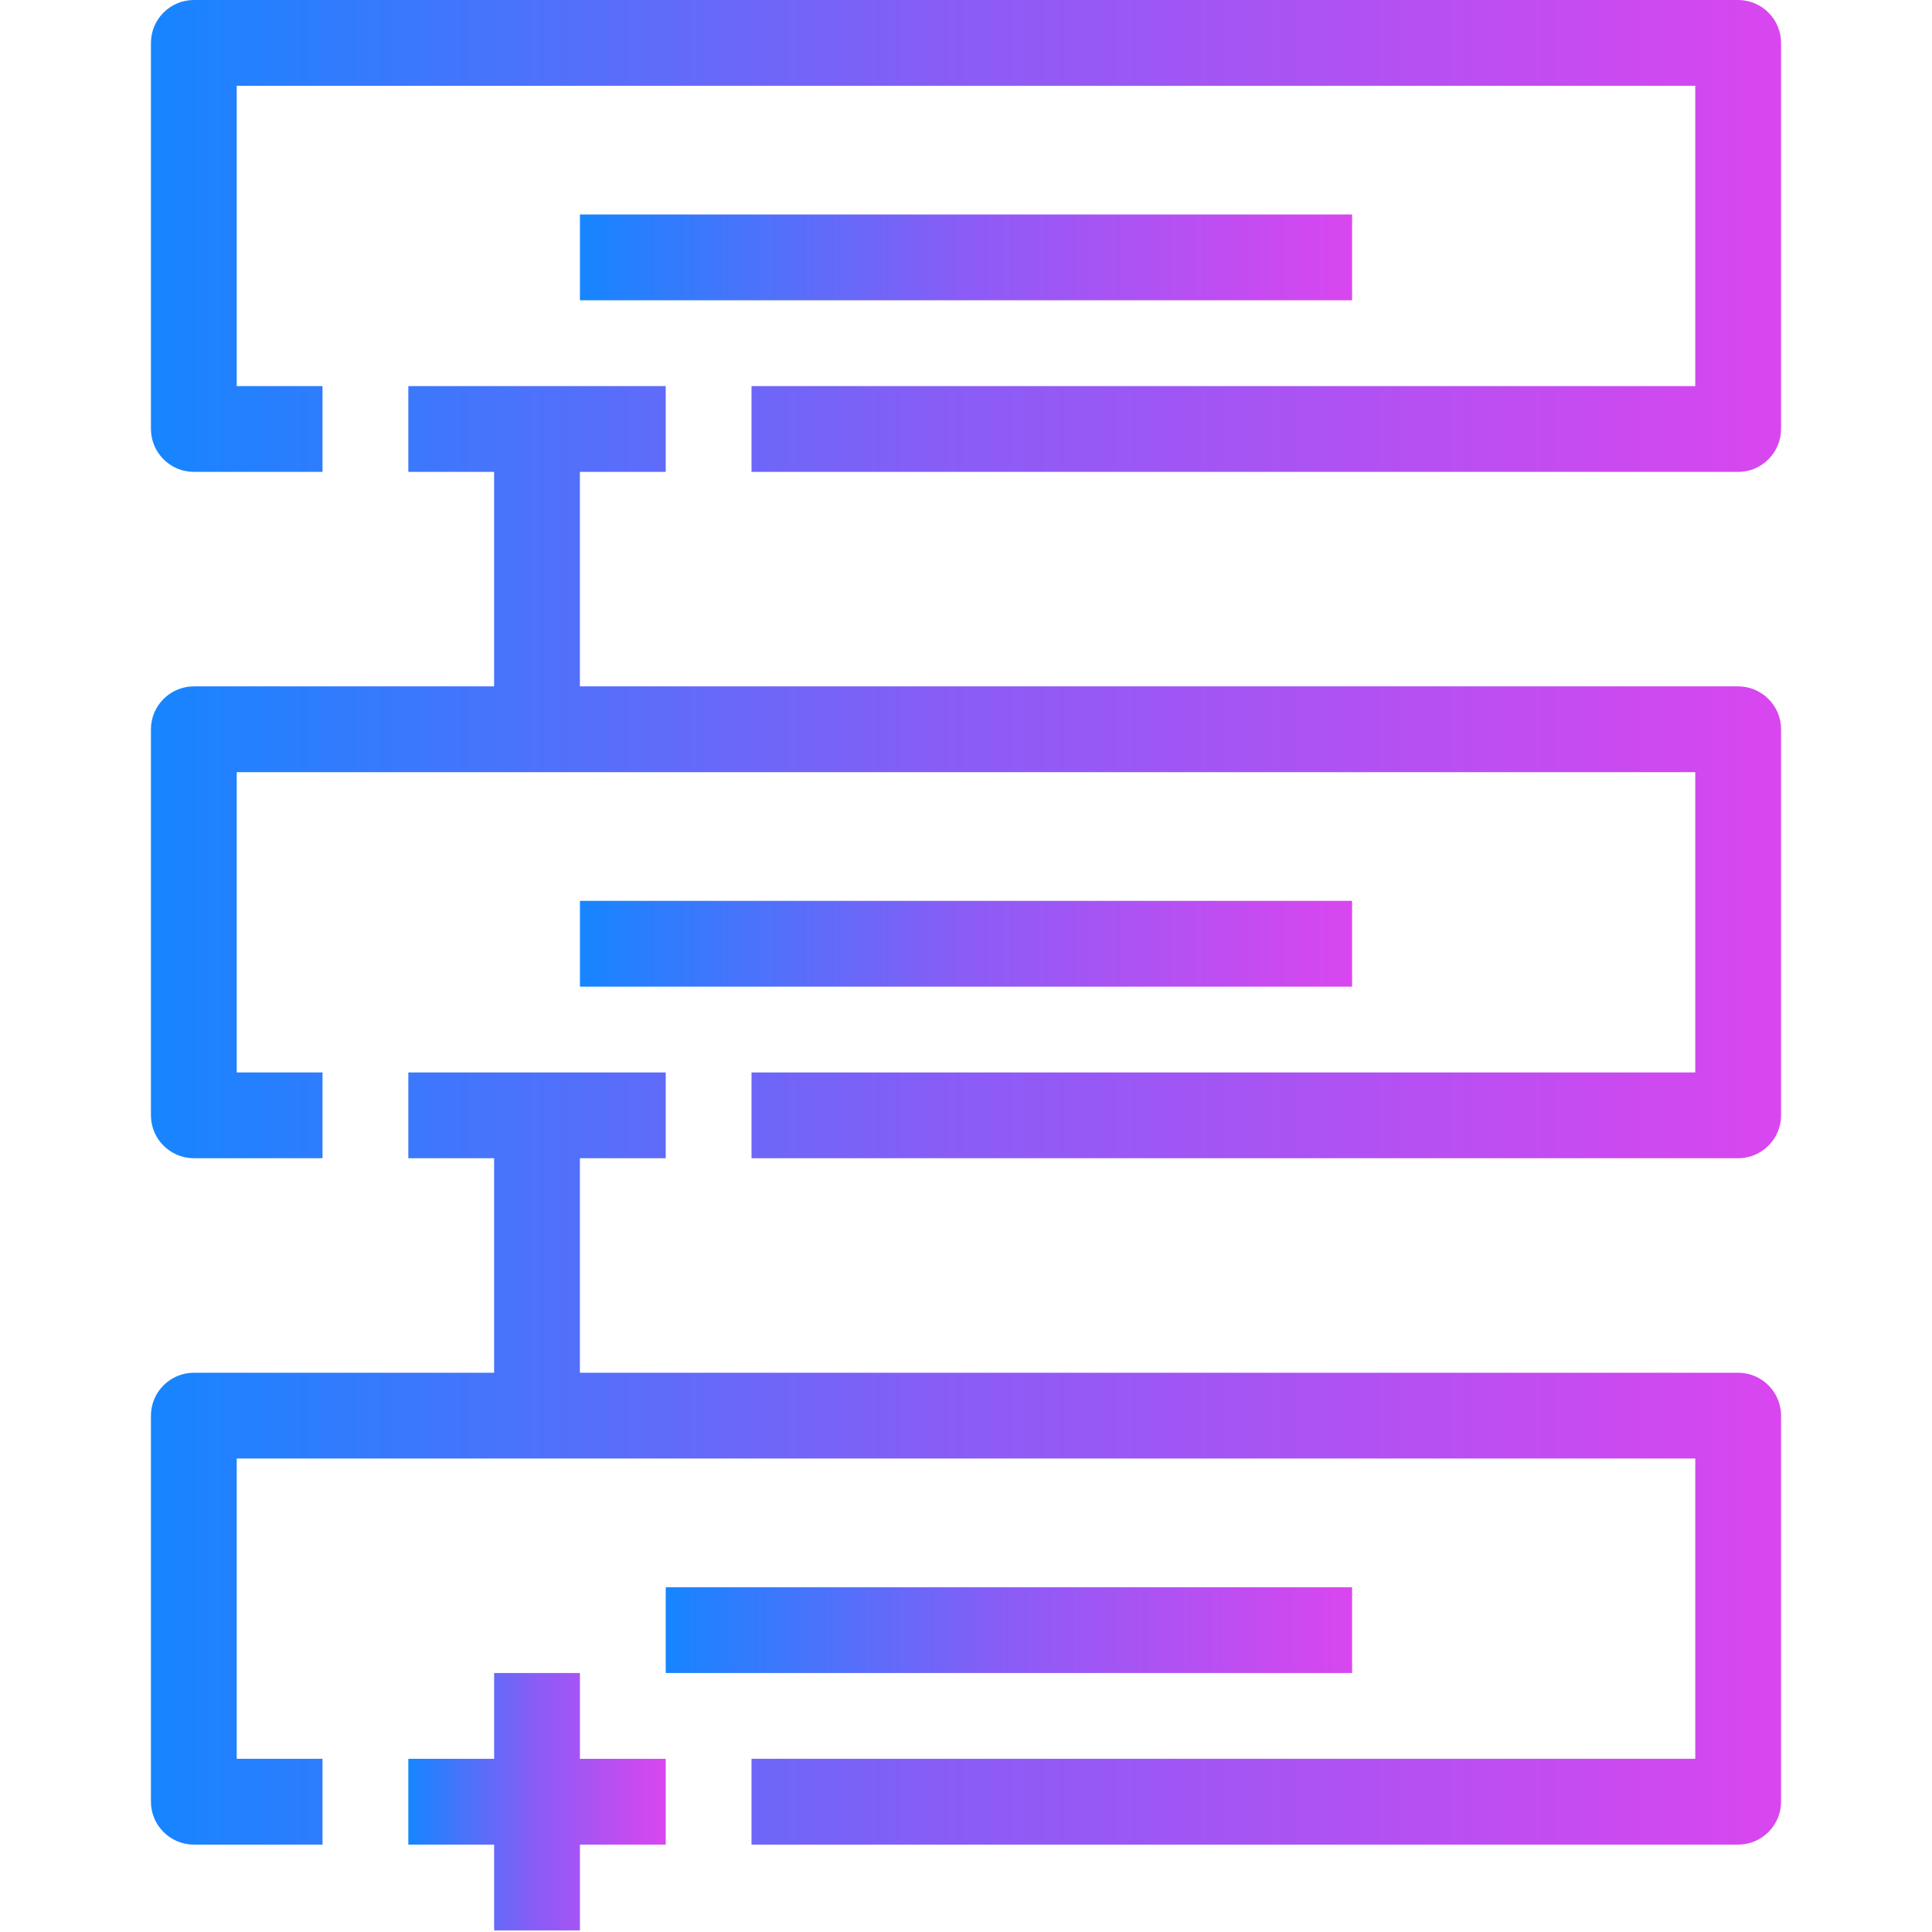 <svg width="64" height="64" viewBox="0 0 64 64" fill="none" xmlns="http://www.w3.org/2000/svg">
<g clip-path="url(#clip0_313_767)">
<path d="M6.421 15.632H10.684V12.79H7.842V2.842H56.158V12.79H24.895V15.632H57.579C58.361 15.632 59 14.992 59 14.21V1.421C59 0.639 58.361 0 57.579 0H6.421C5.639 0 5 0.639 5 1.421V14.21C5 14.992 5.639 15.632 6.421 15.632Z" fill="url(#paint0_linear_313_767)"/>
<path d="M6.421 38.368H10.684V35.526H7.842V25.579H56.158V35.526H24.895V38.368H57.579C58.361 38.368 59 37.729 59 36.947V24.158C59 23.376 58.361 22.737 57.579 22.737H19.21V15.632H22.053V12.789H13.526V15.632H16.368V22.737H6.421C5.639 22.737 5 23.376 5 24.158V36.947C5 37.729 5.639 38.368 6.421 38.368Z" fill="url(#paint1_linear_313_767)"/>
<path d="M6.421 61.105H10.684V58.263H7.842V48.316H56.158V58.263H24.895V61.105H57.579C58.361 61.105 59 60.466 59 59.684V46.895C59 46.113 58.361 45.474 57.579 45.474H19.21V38.368H22.053V35.526H13.526V38.368H16.368V45.474H6.421C5.639 45.474 5 46.113 5 46.895V59.684C5 60.466 5.639 61.105 6.421 61.105Z" fill="url(#paint2_linear_313_767)"/>
<path d="M44.789 7.105H19.211V9.947H44.789V7.105Z" fill="url(#paint3_linear_313_767)"/>
<path d="M44.789 29.842H19.211V32.684H44.789V29.842Z" fill="url(#paint4_linear_313_767)"/>
<path d="M19.211 63.947V61.105H22.053V58.263H19.211V55.421H16.369V58.263H13.526V61.105H16.369V63.947H19.211Z" fill="url(#paint5_linear_313_767)"/>
<path d="M44.789 52.579H22.053V55.421H44.789V52.579Z" fill="url(#paint6_linear_313_767)"/>
</g>
<defs>
<linearGradient id="paint0_linear_313_767" x1="5" y1="7.853" x2="59.001" y2="7.853" gradientUnits="userSpaceOnUse">
<stop stop-color="#1685FF"/>
<stop offset="0.5" stop-color="#8B5CF6"/>
<stop offset="1" stop-color="#D946EF"/>
</linearGradient>
<linearGradient id="paint1_linear_313_767" x1="5" y1="25.64" x2="59.001" y2="25.64" gradientUnits="userSpaceOnUse">
<stop stop-color="#1685FF"/>
<stop offset="0.5" stop-color="#8B5CF6"/>
<stop offset="1" stop-color="#D946EF"/>
</linearGradient>
<linearGradient id="paint2_linear_313_767" x1="5" y1="48.377" x2="59.001" y2="48.377" gradientUnits="userSpaceOnUse">
<stop stop-color="#1685FF"/>
<stop offset="0.5" stop-color="#8B5CF6"/>
<stop offset="1" stop-color="#D946EF"/>
</linearGradient>
<linearGradient id="paint3_linear_313_767" x1="19.211" y1="8.533" x2="44.79" y2="8.533" gradientUnits="userSpaceOnUse">
<stop stop-color="#1685FF"/>
<stop offset="0.5" stop-color="#8B5CF6"/>
<stop offset="1" stop-color="#D946EF"/>
</linearGradient>
<linearGradient id="paint4_linear_313_767" x1="19.211" y1="31.27" x2="44.79" y2="31.27" gradientUnits="userSpaceOnUse">
<stop stop-color="#1685FF"/>
<stop offset="0.5" stop-color="#8B5CF6"/>
<stop offset="1" stop-color="#D946EF"/>
</linearGradient>
<linearGradient id="paint5_linear_313_767" x1="13.526" y1="59.705" x2="22.053" y2="59.705" gradientUnits="userSpaceOnUse">
<stop stop-color="#1685FF"/>
<stop offset="0.5" stop-color="#8B5CF6"/>
<stop offset="1" stop-color="#D946EF"/>
</linearGradient>
<linearGradient id="paint6_linear_313_767" x1="22.053" y1="54.007" x2="44.79" y2="54.007" gradientUnits="userSpaceOnUse">
<stop stop-color="#1685FF"/>
<stop offset="0.5" stop-color="#8B5CF6"/>
<stop offset="1" stop-color="#D946EF"/>
</linearGradient>
<clipPath id="clip0_313_767">
<rect width="64" height="64" fill="white"/>
</clipPath>
</defs>
</svg>
